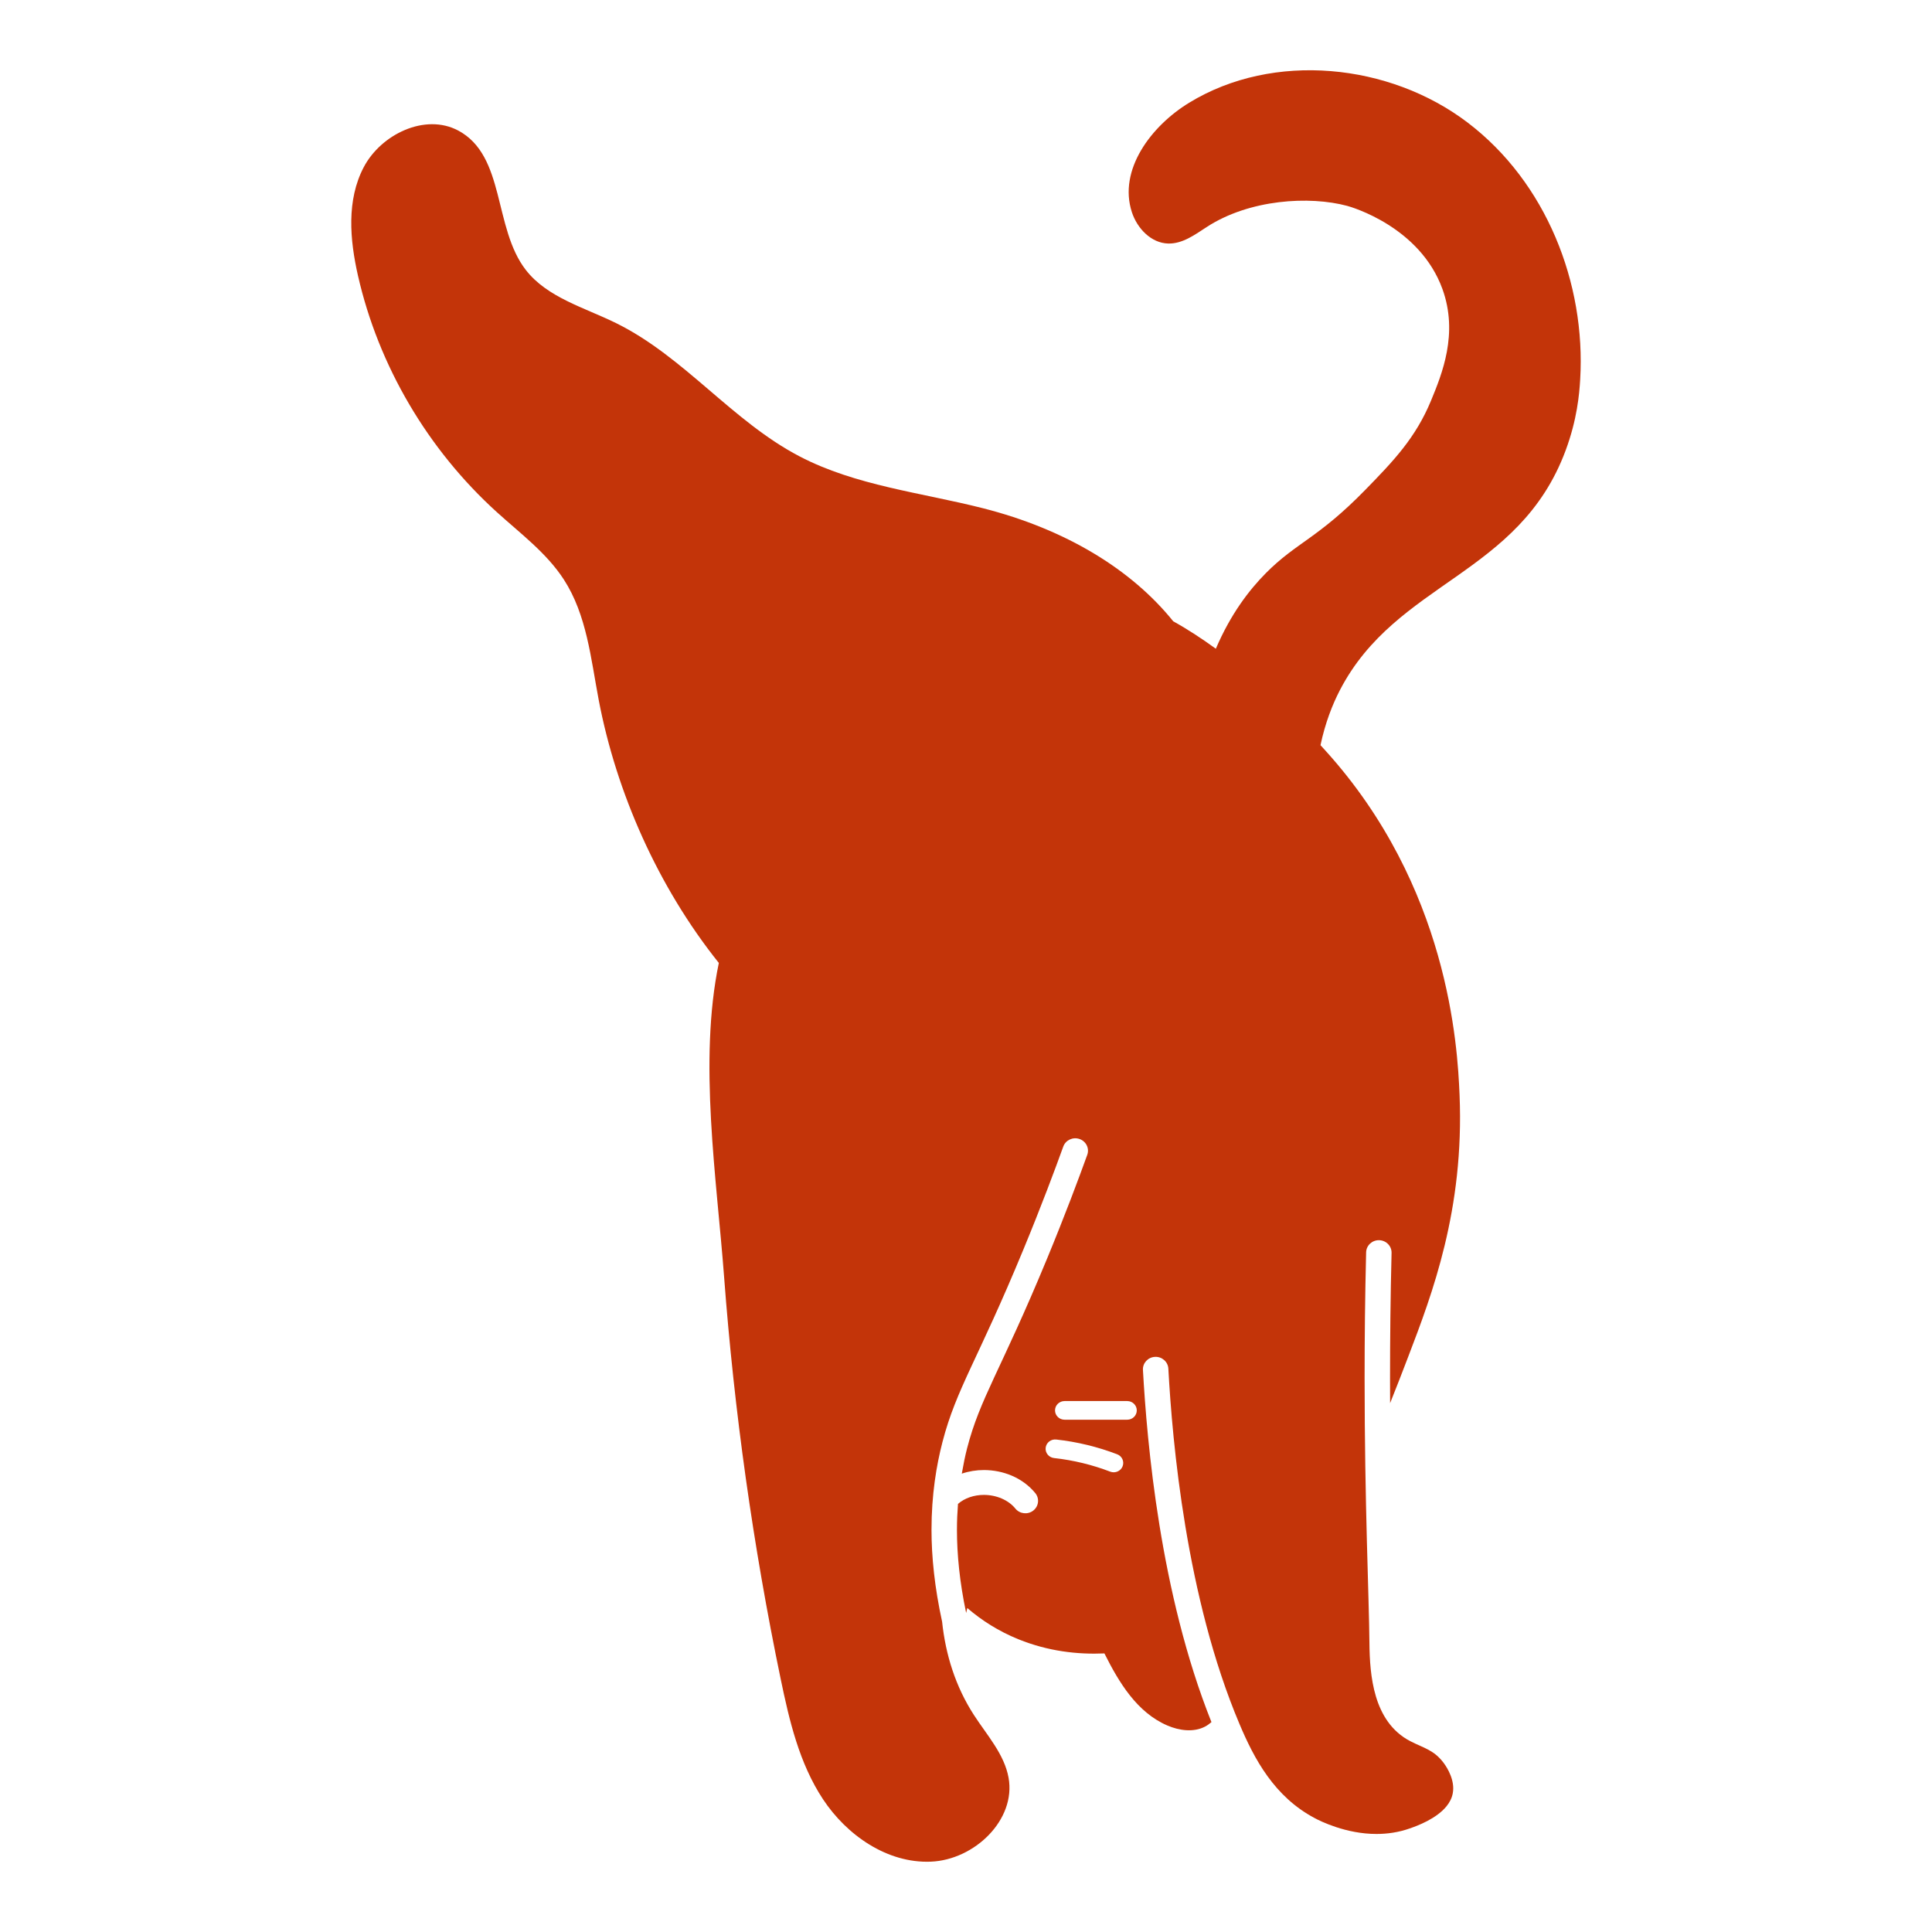 <svg width="200" height="200" viewBox="0 0 200 200" fill="none" xmlns="http://www.w3.org/2000/svg">
<path d="M151.947 12.701C143.853 6.538 131.822 5.316 123.117 10.625C119.143 13.047 115.749 17.598 117.17 21.96C117.712 23.626 119.151 25.168 120.94 25.211C122.404 25.245 123.676 24.312 124.894 23.517C129.339 20.614 135.569 20.265 139.469 21.314C139.863 21.421 146.985 23.458 149.324 29.928C150.994 34.547 149.261 38.753 148.145 41.458C146.556 45.312 144.267 47.705 141.363 50.682C136.41 55.762 134.207 56.136 131.042 59.331C129.301 61.087 127.396 63.573 125.863 67.156C124.473 66.151 123.013 65.181 121.453 64.316C117.143 58.966 110.361 54.8 101.748 52.61C95.346 50.982 88.579 50.283 82.747 47.231C75.788 43.591 70.838 36.936 63.794 33.457C60.504 31.833 56.652 30.81 54.427 27.938C51.059 23.591 52.335 16.125 47.437 13.516C44 11.687 39.436 13.908 37.651 17.312C35.864 20.716 36.208 24.805 37.058 28.539C39.184 37.864 44.27 46.523 51.436 53.019C53.876 55.231 56.591 57.245 58.37 59.995C60.743 63.663 61.164 68.169 61.974 72.437C63.794 82.017 68.105 91.796 74.413 99.683C72.291 109.85 74.198 122.049 74.956 132.152C76.005 146.127 77.961 160.039 80.809 173.773C81.708 178.11 82.74 182.535 85.194 186.253C87.649 189.973 91.835 192.901 96.358 192.719C100.881 192.537 105.194 188.385 104.406 184.027C103.964 181.584 102.172 179.628 100.816 177.53C98.908 174.578 97.887 171.29 97.526 167.875C96.755 164.349 96.429 161.167 96.429 158.373C96.429 154.717 96.941 151.689 97.56 149.294C98.286 146.484 99.222 144.323 100.537 141.488C101.855 138.647 103.571 135.087 105.947 129.336C107.806 124.84 109.195 121.114 110.07 118.693C110.312 118.023 111.064 117.672 111.75 117.909C112.436 118.146 112.795 118.881 112.552 119.551C111.669 121.996 110.266 125.759 108.389 130.301C105.991 136.105 104.241 139.737 102.936 142.551C101.629 145.371 100.786 147.328 100.113 149.925C99.909 150.716 99.728 151.609 99.565 152.55C100.304 152.302 101.081 152.178 101.85 152.178C103.83 152.181 105.848 152.955 107.172 154.565C107.626 155.12 107.533 155.93 106.965 156.374C106.396 156.817 105.568 156.726 105.114 156.171C104.395 155.277 103.132 154.749 101.85 154.752C100.833 154.752 99.859 155.079 99.17 155.685C99.105 156.538 99.063 157.426 99.063 158.373C99.063 160.894 99.34 163.767 100.015 166.973L100.135 166.464C101.617 167.737 103.359 168.858 105.424 169.695C108.501 170.941 111.545 171.284 114.329 171.162C115.846 174.197 117.711 177.271 120.838 178.62C122.074 179.153 123.559 179.357 124.75 178.735C124.99 178.609 125.205 178.448 125.409 178.273C120.069 164.903 118.736 149.274 118.317 141.817C118.278 141.107 118.835 140.501 119.561 140.462C120.287 140.424 120.907 140.968 120.947 141.678C121.359 149.228 122.775 165.388 128.315 178.477C129.071 180.268 129.975 182.16 131.209 183.867C132.446 185.576 133.998 187.096 136.092 188.207L136.093 188.208C136.646 188.508 139.342 189.858 142.502 189.851C143.606 189.85 144.763 189.692 145.93 189.282L145.929 189.282C146.32 189.145 147.014 188.899 147.753 188.51C148.49 188.125 149.246 187.598 149.74 186.987C150.072 186.577 150.294 186.145 150.389 185.646C150.422 185.472 150.437 185.299 150.437 185.126C150.439 184.512 150.236 183.884 149.984 183.376C149.734 182.867 149.45 182.495 149.352 182.372L149.352 182.372C148.857 181.755 148.405 181.432 147.875 181.14C147.347 180.85 146.717 180.617 145.99 180.244L145.99 180.244L145.989 180.244C145.99 180.244 145.99 180.244 145.99 180.244C145.024 179.747 144.256 179.039 143.681 178.236C143.105 177.431 142.712 176.536 142.434 175.614C141.884 173.769 141.779 171.799 141.762 170.047C141.723 165.367 141.263 155.655 141.263 142.644C141.263 138.612 141.307 134.262 141.421 129.64C141.439 128.93 142.043 128.367 142.77 128.385C143.497 128.402 144.072 128.992 144.054 129.702C143.94 134.301 143.897 138.631 143.897 142.644C143.897 143.531 143.899 144.399 143.903 145.255C144.55 143.643 145.175 142.028 145.785 140.43C148.255 133.965 151.591 125.232 151.093 113.332C150.881 108.228 149.945 91.768 137.216 77.711C137.06 77.539 136.867 77.328 136.697 77.14C137.191 74.812 137.938 72.924 138.709 71.438C144.556 60.168 157.258 59.59 162.072 46.634C163.265 43.424 163.489 40.807 163.579 39.303C164.178 29.29 160.042 18.865 151.947 12.701ZM116.209 151.798C116.01 152.294 115.437 152.539 114.929 152.345C113.067 151.631 111.105 151.156 109.117 150.937C108.575 150.877 108.185 150.399 108.247 149.869C108.308 149.339 108.797 148.958 109.339 149.018C111.499 149.256 113.626 149.772 115.65 150.547C116.158 150.741 116.408 151.301 116.209 151.798ZM116.691 146.968C114.528 146.968 112.367 146.968 110.204 146.968C109.659 146.968 109.216 146.536 109.216 146.003C109.216 145.47 109.659 145.037 110.204 145.037C112.367 145.037 114.528 145.037 116.691 145.037C117.237 145.037 117.679 145.47 117.679 146.003C117.679 146.536 117.237 146.968 116.691 146.968Z" fill="#C33409"/>
</svg>
